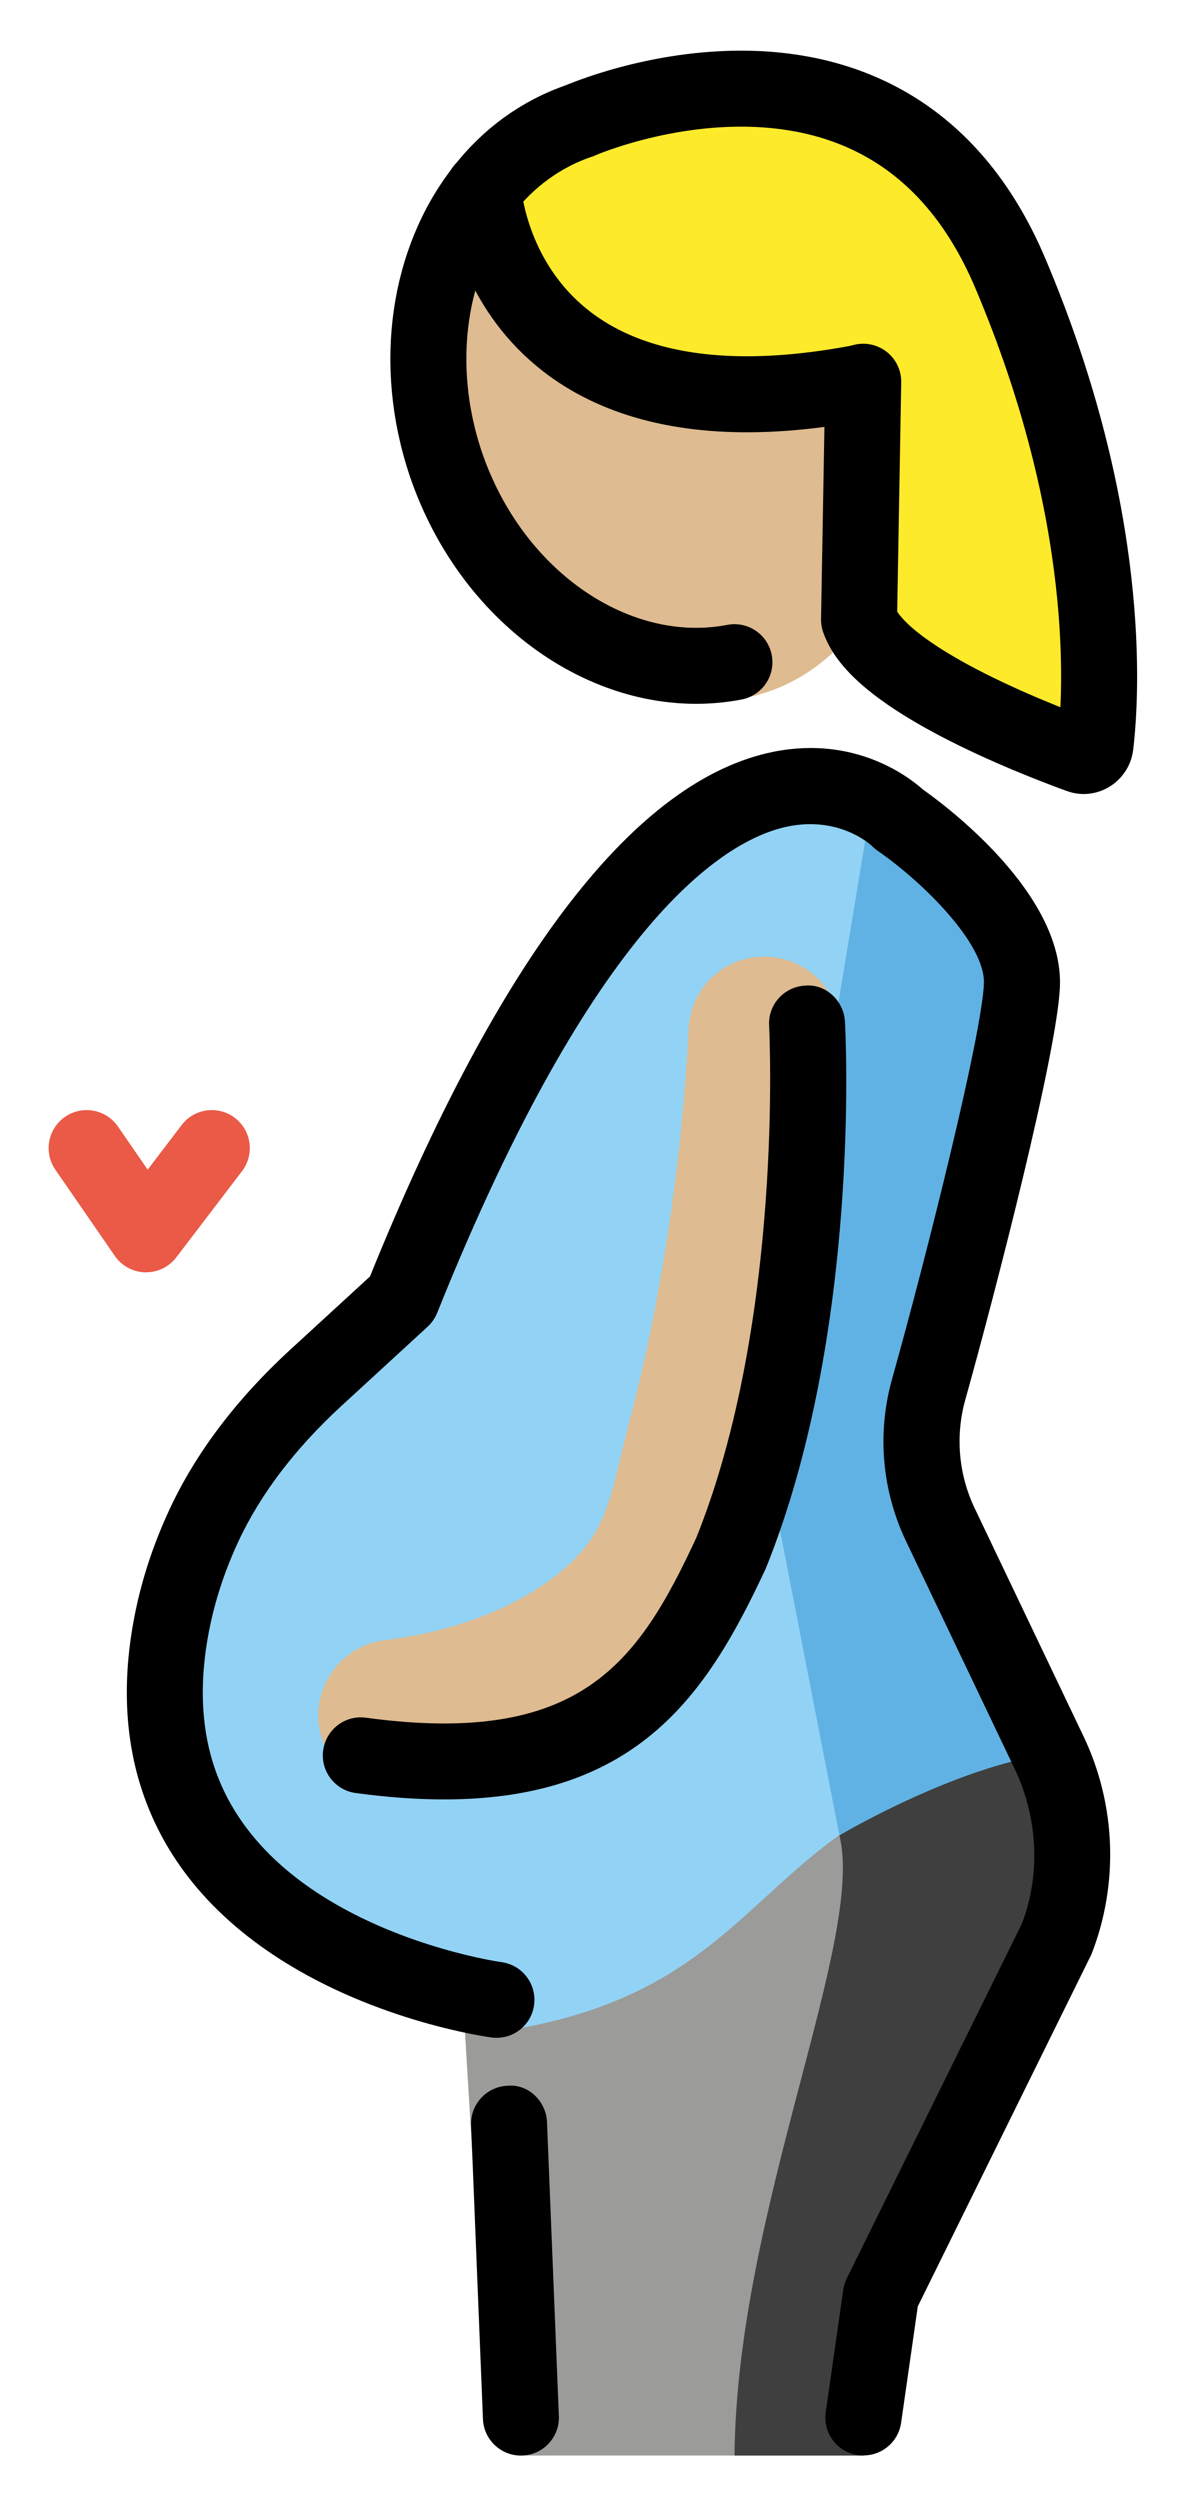 <svg xmlns="http://www.w3.org/2000/svg" role="img" viewBox="19.23 3.36 31.16 65.78"><title>1F930-1F3FC.svg</title><path fill="#9B9B9A" d="M47.336 49.481c-5.014-1.16-11.556 6.103-15.945 6.103l.456 7.525 1.089 4.866h9.013l.962-4.223 4.607-9.329c.625-1.602.559-3.39-.181-4.942z"/><path fill="#3F3F3F" d="M41.321 51.657c.686 2.736-2.708 9.899-2.76 16.319h3.388s.303-3.151.962-4.223 4.109-9.329 4.109-9.329 1.737-4.049.122-4.942c-.636-.125-4.583 1.186-5.822 2.175z"/><path fill="#92D3F5" d="M44.279 43.483c-.53-1.111-.642-2.371-.31-3.557.862-3.078 2.398-9.117 2.455-10.648.078-2.079-3.231-4.356-3.231-4.356s-5.678-5.839-13.084 12.612l-3.425 3.147c-1.234 1.514-2.173 3.27-2.587 5.179-.333 1.535-.286 2.843.017 3.957.537 1.973 1.879 3.336 3.342 4.268 2.407 1.534 5.14 2.7 5.14 2.7 7.424-1.206 6.283-6.134 14.545-7.303l-2.863-5.998z"/><path fill="#61B2E4" d="M42.173 24.428l-2.824 17.099 1.972 10.129s3.284-1.949 5.822-2.175l-3.384-8.302 2.305-12.44-3.89-4.311z"/><path fill="#EA5A47" d="M23.076 36.841h-.024c-.32-.008-.618-.168-.8-.432l-1.565-2.269c-.314-.455-.199-1.078.255-1.392.456-.314 1.077-.199 1.392.255l.782 1.135.894-1.173c.334-.439.96-.525 1.401-.189.44.335.523.962.189 1.401l-1.73 2.269c-.19.248-.483.394-.795.394z"/><g fill="#debb90"><ellipse cx="36.728" cy="14.699" rx="5.885" ry="7.396" transform="rotate(-26.195 36.727 14.7)"/><path d="M29.604 50.503c-.995 0-1.857-.742-1.982-1.755-.135-1.097.644-2.095 1.74-2.23 2.973-.366 4.799-1.688 5.46-2.708.382-.59.575-1.403.779-2.264.066-.278.132-.554.203-.822 1.36-5.144 1.544-10.206 1.546-10.257.037-1.103.927-1.967 2.066-1.932 1.103.037 1.969.962 1.932 2.066-.008.225-.202 5.568-1.677 11.145-.062.236-.12.479-.179.725-.261 1.099-.557 2.344-1.313 3.513-1.533 2.367-4.646 4.051-8.327 4.505-.083.01-.166.015-.248.015z"/></g><g><path fill="#fcea2b" d="M41.948 13.415h-.01c-9.36 1.82-9.96-4.7-9.99-5.05.65-.84 1.51-1.48 2.54-1.83 0 0 8.1-3.57 11.32 3.99 2.71 6.38 2.41 11.13 2.25 12.46-.03.19-.23.32-.41.25-1.24-.45-5.29-2.03-5.81-3.57l.11-6.25z"/></g><g><path d="M41.952 67.976c-.047 0-.095-.003-.142-.01-.547-.079-.927-.585-.849-1.132l.462-3.223c.016-.104.047-.206.094-.301l4.606-9.329c.487-1.26.433-2.772-.186-4.069l-2.863-5.998c-.635-1.332-.766-2.845-.368-4.262.956-3.415 2.368-9.088 2.418-10.412.039-1.048-1.613-2.675-2.8-3.495-.053-.037-.103-.08-.148-.126-.024-.023-.854-.798-2.231-.507-1.663.354-5.071 2.487-9.209 12.794-.056.139-.142.264-.251.364l-2.263 2.079c-1.221 1.122-2.135 2.323-2.717 3.57-.33.709-.576 1.434-.731 2.151-.278 1.28-.276 2.452.004 3.483.399 1.469 1.38 2.709 2.914 3.687 2.182 1.391 4.712 1.749 4.737 1.752.547.075.931.578.857 1.125-.073.547-.573.93-1.123.857-.12-.017-2.98-.413-5.545-2.047-1.967-1.254-3.235-2.885-3.769-4.849-.365-1.345-.375-2.835-.029-4.432.186-.862.48-1.728.874-2.573.692-1.486 1.761-2.898 3.176-4.198l2.097-1.926c3.418-8.446 6.997-13.092 10.64-13.811 2.148-.423 3.558.679 3.917 1.001.593.418 3.691 2.725 3.601 5.174-.065 1.732-1.706 8.076-2.49 10.877-.267.951-.179 1.967.247 2.86l2.863 5.998c.857 1.794.933 3.885.21 5.736l-4.571 9.266-.439 3.064c-.072.499-.5.858-.989.858z"/><path d="M32.938 67.976c-.533 0-.977-.422-.998-.96l-.312-7.732c-.022-.552.407-1.017.959-1.039.547-.053 1.017.407 1.039.959l.312 7.732c.022.552-.407 1.017-.959 1.039-.014.001-.027.001-.041.001z"/><path fill="none" stroke="#000" stroke-linecap="round" stroke-linejoin="round" stroke-miterlimit="10" stroke-width="2" d="M38.558 20.785c-3.07.59-6.36-1.6-7.59-5.2-.9-2.66-.45-5.4.98-7.22.65-.84 1.51-1.48 2.54-1.83"/><path fill="none" stroke="#000" stroke-linecap="round" stroke-linejoin="round" stroke-miterlimit="10" stroke-width="2" d="M31.948 8.355v.01c.03.35.63 6.87 9.99 5.05"/><path fill="none" stroke="#000" stroke-linecap="round" stroke-linejoin="round" stroke-miterlimit="10" stroke-width="2" d="M34.488 6.535s8.1-3.57 11.32 3.99c2.71 6.38 2.41 11.13 2.25 12.46-.03.19-.23.32-.41.25-1.24-.45-5.29-2.03-5.81-3.57l.11-6.25v-.01"/><path d="M30.918 50.71c-.71 0-1.482-.054-2.326-.168-.548-.074-.932-.578-.857-1.125s.578-.933 1.125-.857c5.673.77 7.176-1.476 8.692-4.729 2.314-5.741 1.923-13.405 1.919-13.482-.031-.551.392-1.022.943-1.053.537-.056 1.022.391 1.053.943.019.331.42 8.189-2.081 14.389-1.507 3.233-3.311 6.082-8.468 6.082z"/></g></svg>